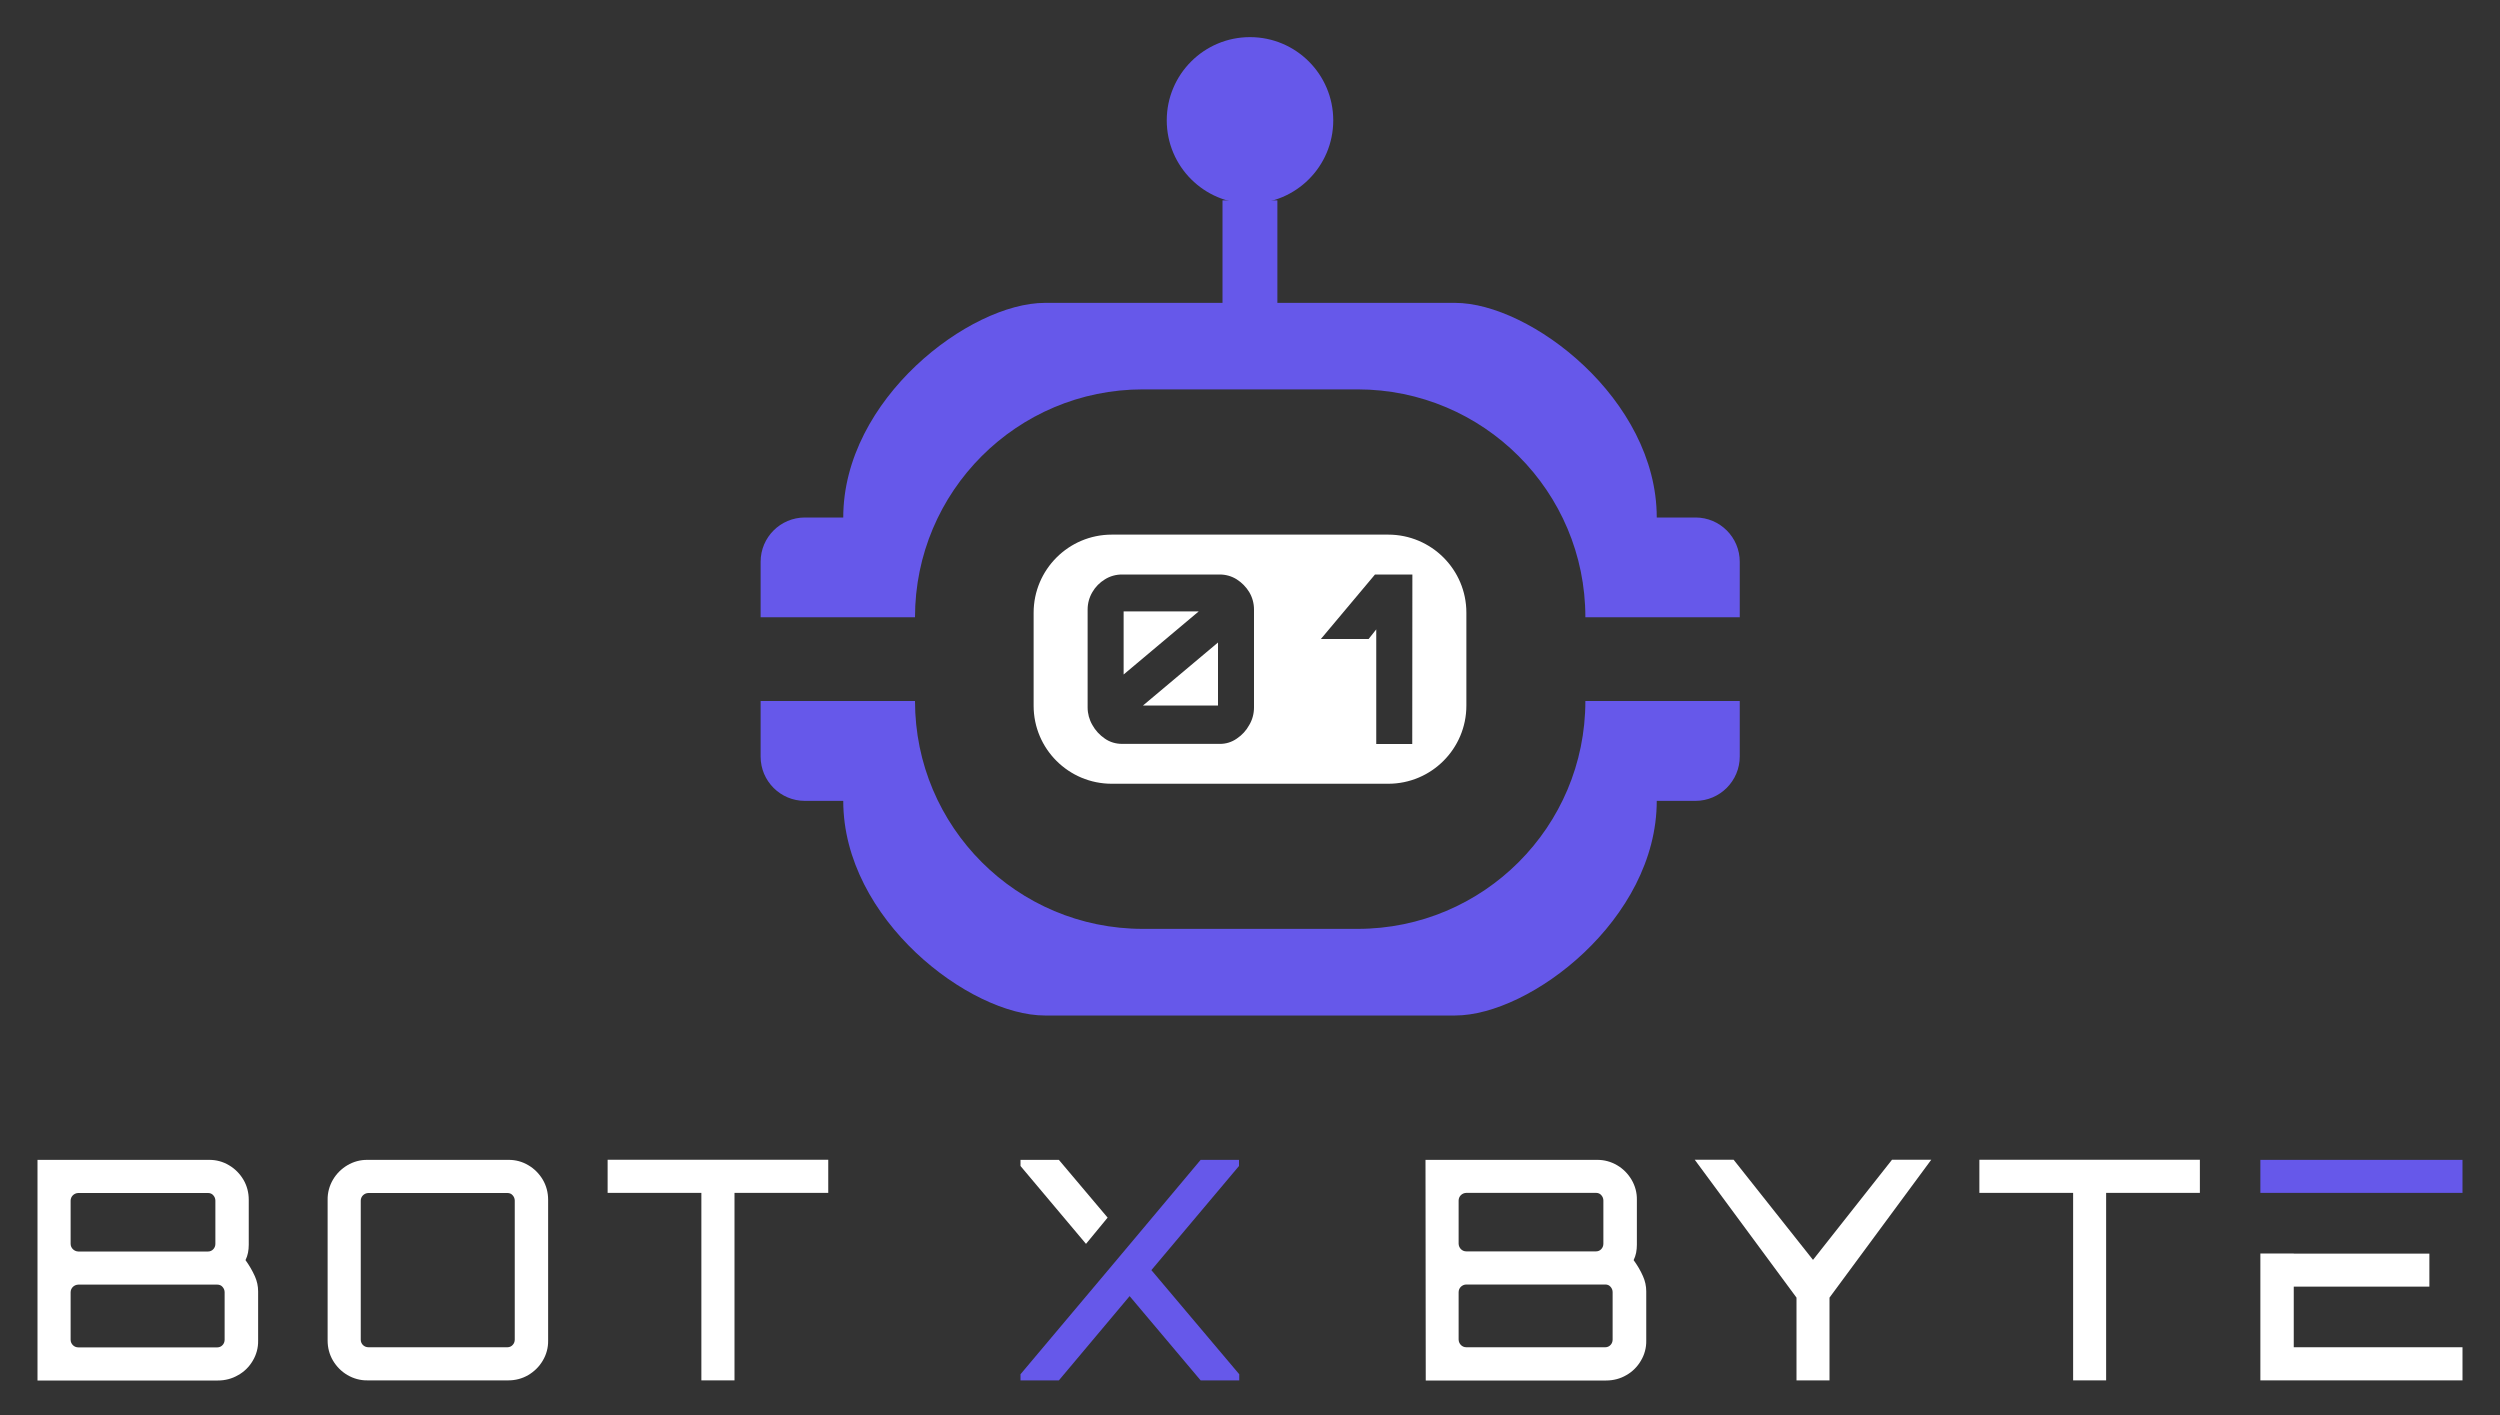 <svg xmlns="http://www.w3.org/2000/svg" xmlns:xlink="http://www.w3.org/1999/xlink" id="Layer_1" x="0px" y="0px" viewBox="0 0 2000 1132" style="enable-background:new 0 0 2000 1132;" xml:space="preserve"><rect x="0" y="0" width="2000" height="1132" fill="#333333" stroke="none"/><style type="text/css">	.st0{fill:#6658ea;}	.st1{fill:#FFFFFF;}</style><path class="st0" d="M1356.1,414h-30.7c0-94.8-101.3-171.7-161.3-171.7H835.9c-60,0-161.3,76.8-161.3,171.7h-30.7 c-19.5,0-35.4,15.8-35.4,35.4l0,0v44.4H732c0-100.7,81.6-182.3,182.3-182.3l0,0H1086c100.7,0,182.3,81.6,182.3,182.3l0,0h123.5 v-44.4c0-19.5-15.8-35.4-35.4-35.4C1356.3,414,1356.2,414,1356.1,414z"></path><path class="st0" d="M1356.1,640.7h-30.7c0,94.8-101.3,171.7-161.3,171.7H835.9c-60,0-161.3-76.8-161.3-171.7h-30.7 c-19.5,0-35.4-15.8-35.4-35.4l0,0v-44.5H732c0,100.7,81.6,182.3,182.3,182.3l0,0H1086c100.7,0,182.3-81.6,182.3-182.3l0,0h123.5 v44.4c0,19.5-15.8,35.4-35.3,35.5C1356.3,640.7,1356.2,640.7,1356.1,640.7z"></path><polygon class="st1" points="898.9,489.1 898.9,539.6 959,489.1 "></polygon><polygon class="st1" points="974.4,564.4 974.4,514 914.4,564.4 "></polygon><path class="st1" d="M1110.6,427.7H889.4c-34.5,0-62.5,28-62.5,62.5l0,0v74.4c0,34.5,28,62.4,62.5,62.4h221.2 c34.5,0,62.5-28,62.5-62.5l0,0v-74.4C1173.1,455.7,1145.1,427.7,1110.6,427.7z M1003.2,566c0,4.9-1.3,9.8-3.8,14 c-2.4,4.4-5.8,8.1-10,10.9c-4,2.8-8.8,4.3-13.7,4.2h-78.1c-4.9,0-9.7-1.4-13.7-4.2c-4.1-2.8-7.6-6.5-10-10.9 c-2.5-4.3-3.8-9.1-3.8-14v-78.4c0-4.9,1.3-9.7,3.8-13.9c2.4-4.2,5.9-7.7,10-10.2c4.1-2.6,8.9-3.9,13.7-3.9h78.1 c4.9,0,9.6,1.3,13.7,3.9c4.1,2.6,7.5,6.1,10,10.2c2.5,4.2,3.8,9,3.8,13.9V566z M1129.8,595.2H1101v-91.7l-6.1,7.7h-38.2l43.3-51.6 h29.9L1129.8,595.2z"></path><rect x="978" y="160.3" class="st0" width="43.9" height="119"></rect><circle class="st0" cx="1000" cy="96.3" r="66.6"></circle><path class="st1" d="M30,927.9h137.2c5.6-0.1,11.2,1.4,16,4.3c4.8,2.8,8.7,6.8,11.5,11.5c2.9,4.9,4.3,10.4,4.3,16.1v36 c0,2.1-0.2,4.3-0.6,6.4c-0.4,2.1-1.1,4-2,5.9c2.9,4,5.4,8.3,7.5,12.9c1.7,3.8,2.6,7.9,2.6,12.1v39.5c0.1,5.6-1.4,11.2-4.3,16 c-2.8,4.8-6.8,8.8-11.7,11.5c-4.9,2.9-10.5,4.3-16.2,4.3H30V927.9z M62.6,1001.2h103.9c1.6,0,3.1-0.7,4.1-1.8 c1.1-1.1,1.7-2.7,1.7-4.3v-34.6c0-1.6-0.6-3.1-1.7-4.3c-1-1.2-2.5-1.8-4.1-1.8H62.6c-3.4,0.1-6.1,2.8-6.1,6.1v34.6 C56.5,998.4,59.3,1001.1,62.6,1001.2z M62.6,1077.9h111.3c1.6,0,3.1-0.7,4.1-1.8c1.1-1.1,1.7-2.7,1.7-4.3v-38c0-1.6-0.6-3.1-1.7-4.3 c-1-1.2-2.5-1.8-4.1-1.8H62.6c-3.4,0.1-6.1,2.8-6.1,6.1v38C56.5,1075.2,59.3,1077.9,62.6,1077.9L62.6,1077.9z"></path><path class="st1" d="M294,1104.3c-5.6,0.1-11.2-1.4-16.1-4.3c-4.8-2.8-8.7-6.8-11.5-11.5c-2.9-4.9-4.3-10.4-4.3-16V959.8 c-0.1-5.6,1.4-11.2,4.3-16.1c2.8-4.8,6.8-8.7,11.5-11.5c4.9-2.9,10.4-4.4,16.1-4.3h112.7c5.6-0.1,11.2,1.4,16,4.3 c4.8,2.8,8.7,6.8,11.5,11.5c2.9,4.9,4.3,10.4,4.3,16.1v112.7c0.1,5.6-1.4,11.2-4.3,16c-2.8,4.8-6.8,8.7-11.5,11.5 c-4.9,2.9-10.4,4.3-16,4.3H294z M294.7,1077.8H406c1.6,0,3.1-0.7,4.1-1.8c1.1-1.1,1.7-2.7,1.7-4.3V960.5c0-1.6-0.6-3.1-1.7-4.3 c-1-1.2-2.5-1.8-4.1-1.8H294.7c-3.4,0.1-6.1,2.8-6.1,6.1v111.3C288.6,1075.1,291.3,1077.8,294.7,1077.8L294.7,1077.8z"></path><path class="st1" d="M561.1,1104.3v-150h-75v-26.5h176.5v26.5h-75v150H561.1z"></path><path class="st1" d="M1140.4,927.9h137.2c5.6-0.1,11.2,1.4,16.1,4.3c4.8,2.8,8.7,6.8,11.5,11.5c2.9,4.9,4.4,10.4,4.3,16.1v36 c0,2.1-0.2,4.3-0.6,6.4c-0.4,2.1-1.1,4-2,5.9c2.9,4,5.5,8.3,7.5,12.9c1.7,3.8,2.6,7.9,2.6,12.1v39.5c0.1,5.6-1.4,11.2-4.3,16 c-2.8,4.8-6.8,8.8-11.6,11.5c-4.9,2.9-10.5,4.3-16.2,4.3h-144.3L1140.4,927.9z M1173,1001.1h103.9c1.6,0,3.1-0.7,4.1-1.8 c1.1-1.1,1.7-2.7,1.7-4.3v-34.6c0-1.6-0.6-3.1-1.7-4.3c-1-1.2-2.5-1.8-4.1-1.8H1173c-3.4,0.1-6.1,2.8-6.1,6.1V995 C1167,998.4,1169.7,1001.1,1173,1001.1L1173,1001.1z M1173,1077.8h111.3c1.6,0,3.1-0.7,4.1-1.8c1.1-1.1,1.7-2.7,1.7-4.3v-38 c0-1.6-0.6-3.1-1.7-4.3c-1-1.2-2.5-1.8-4.1-1.8H1173c-3.4,0.1-6.1,2.8-6.1,6.1v38C1167,1075.1,1169.7,1077.8,1173,1077.8 L1173,1077.8z"></path><path class="st1" d="M1437.2,1104.3v-66.2l-81.4-110.3h31.1l63.5,80.1l63.2-80.1h31.4l-81.4,110.3v66.2H1437.2z"></path><path class="st1" d="M1658.5,1104.3v-150h-75v-26.5h176.4v26.5h-75v150H1658.5z"></path><polygon class="st1" points="886.1,974.1 847.1,927.9 816.4,927.9 816.4,932.8 868.8,995.1 "></polygon><polygon class="st0" points="921.1,1016.1 991.2,932.8 991.2,927.9 960.5,927.9 913.2,984.3 886.5,1016.1 886.5,1016.1  816.4,1099.4 816.4,1104.3 847.1,1104.3 903.7,1036.9 960.5,1104.3 991.4,1104.3 991.4,1099.4 "></polygon><polygon class="st0" points="1808.3,927.9 1808.3,954.3 1835,954.3 1840.3,954.3 1970,954.3 1970,927.9 "></polygon><polygon class="st1" points="1835,1029.3 1943.5,1029.3 1943.5,1002.9 1835,1002.9 1835,1002.8 1808.3,1002.8 1808.3,1104.3  1970,1104.3 1970,1077.8 1835,1077.8 "></polygon></svg>